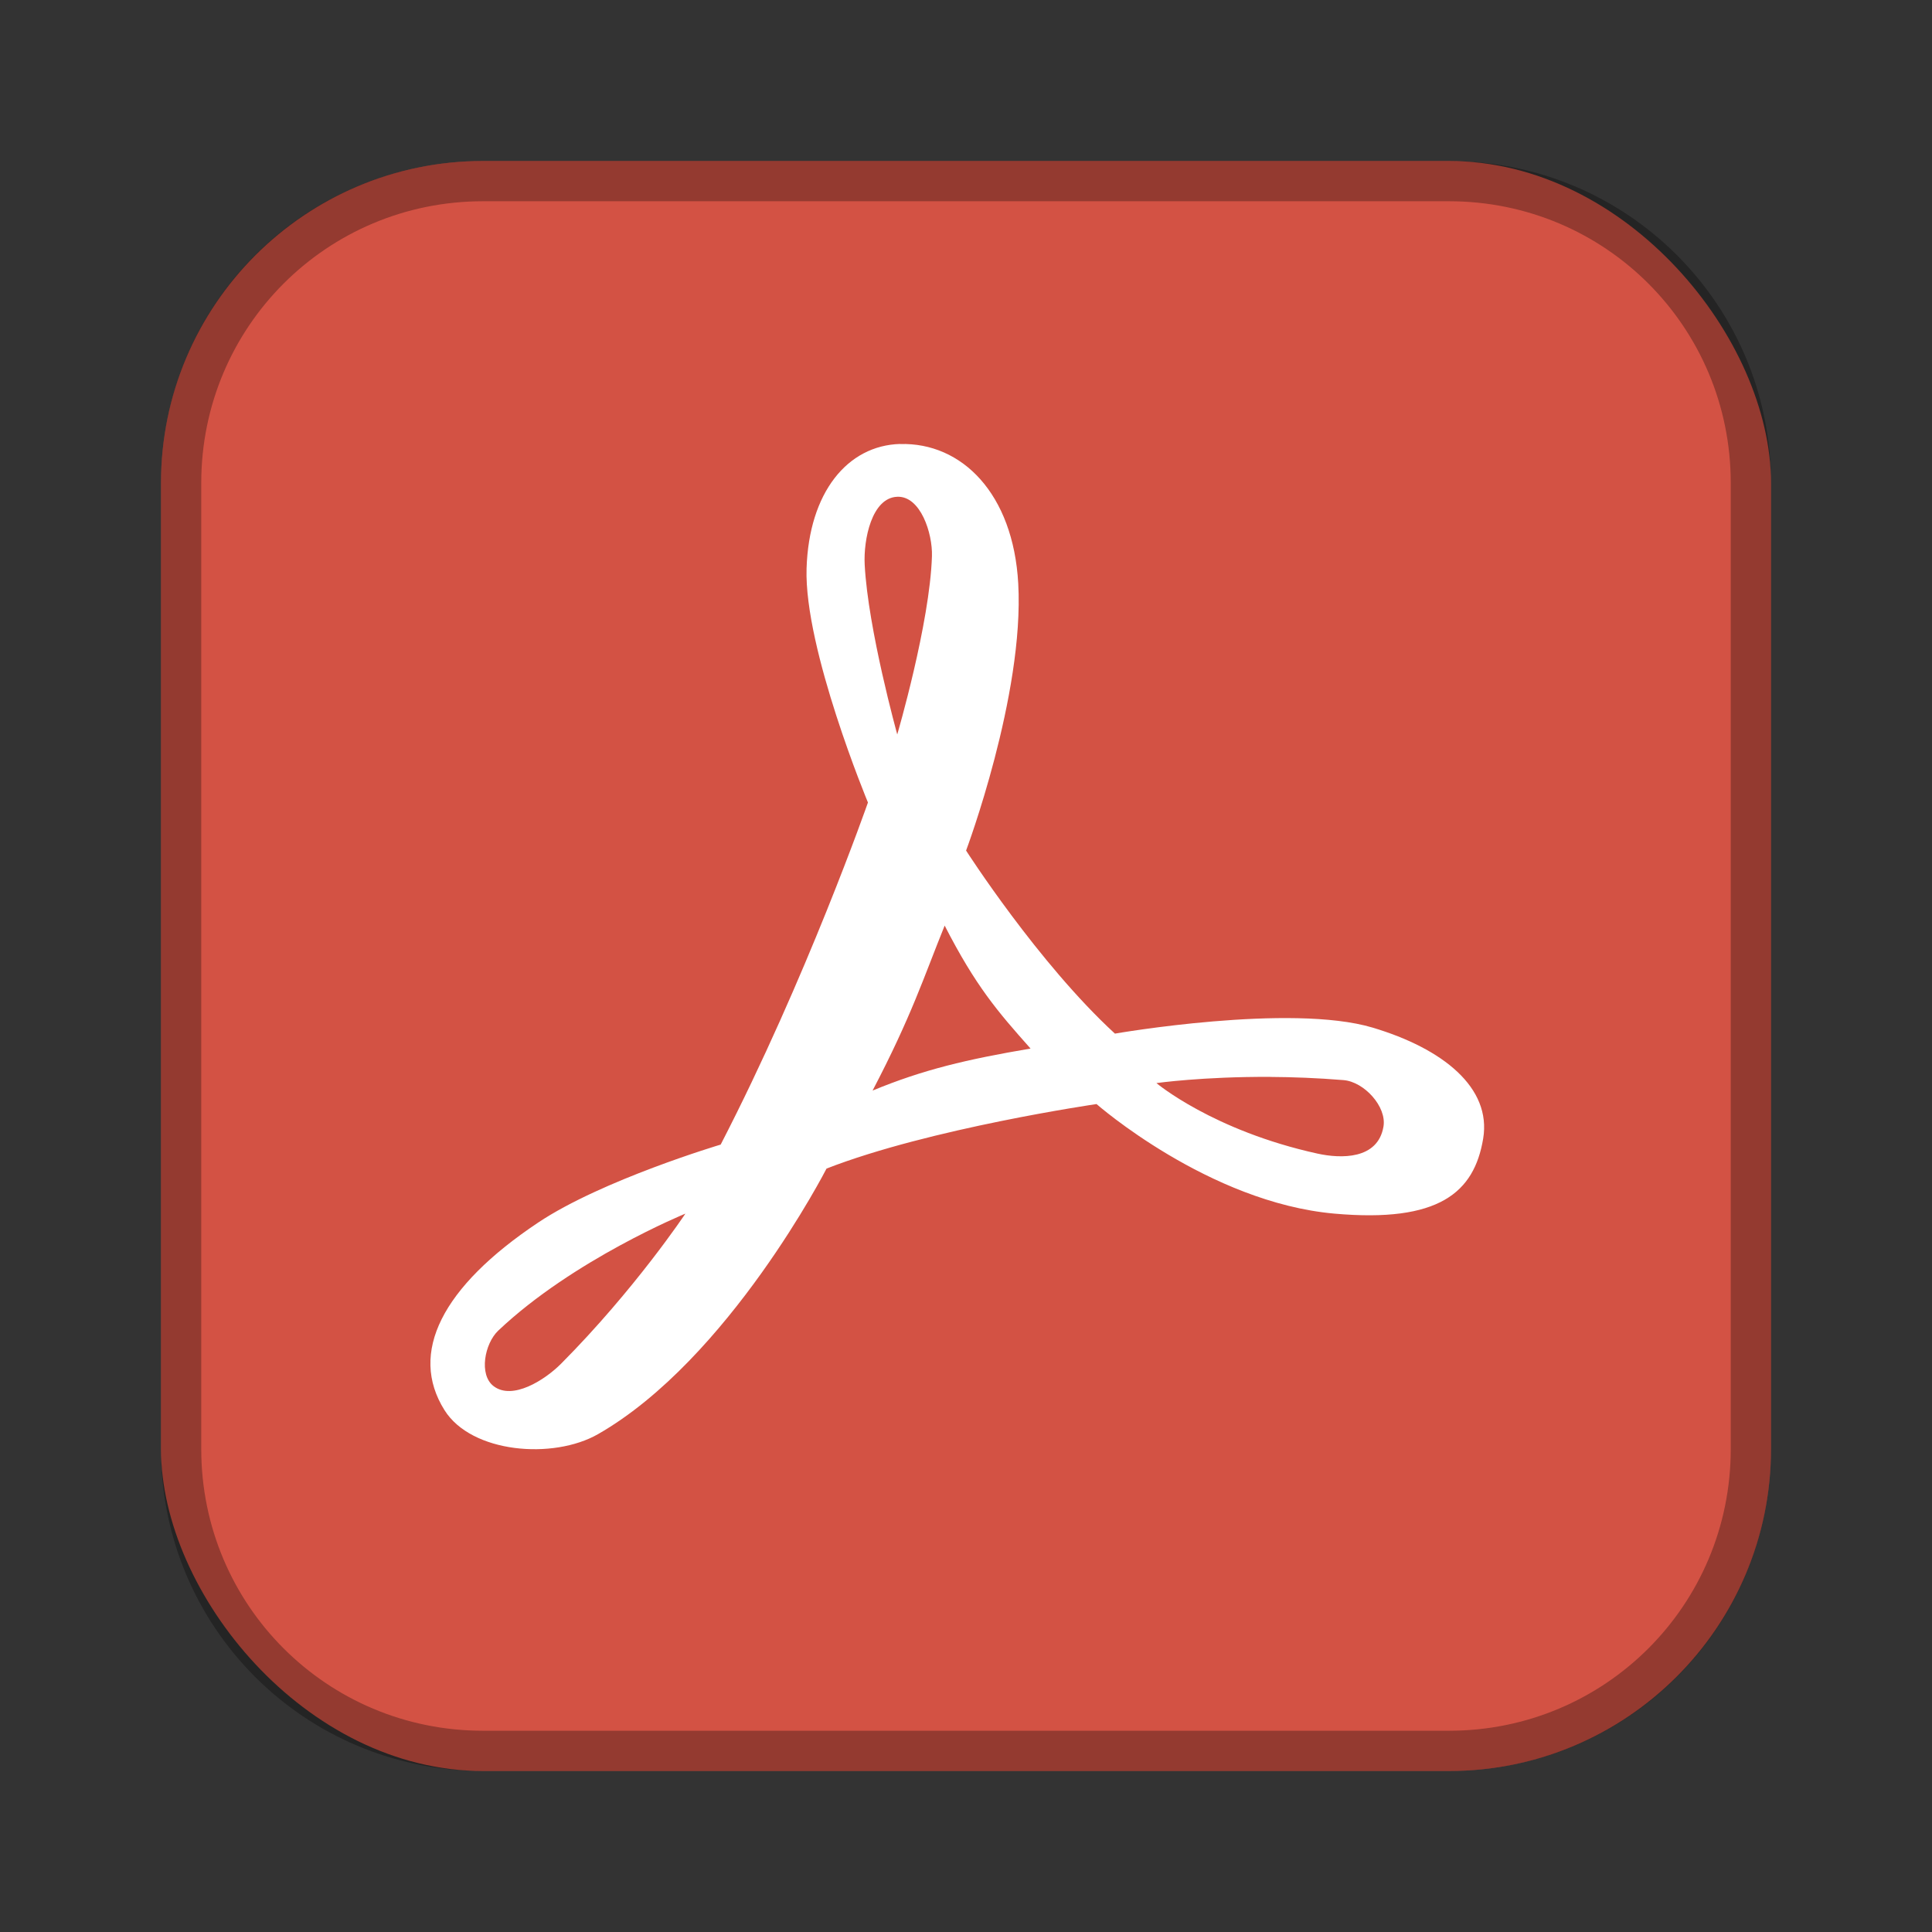 <?xml version="1.0" encoding="UTF-8"?>
<!-- Created with Inkscape (http://www.inkscape.org/) -->
<svg id="SVGRoot" width="48px" height="48px" version="1.1" viewBox="0 0 48 48" xmlns="http://www.w3.org/2000/svg" xmlns:cc="http://creativecommons.org/ns#" xmlns:dc="http://purl.org/dc/elements/1.1/" xmlns:rdf="http://www.w3.org/1999/02/22-rdf-syntax-ns#" xmlns:xlink="http://www.w3.org/1999/xlink">
 <rect x="0" y="0" width="48" height="48" fill="#333333" stroke="none"/>
 <defs id="defs815">
  <style id="style819">.cls-1{fill:none;stroke:#fff;stroke-linecap:round;stroke-linejoin:round;}</style>
  <style id="style819-4">.cls-1{fill:none;stroke:#fff;stroke-linecap:round;stroke-linejoin:round;}</style>
  <style id="style819-5">.cls-1{fill:none;stroke:#fff;stroke-linecap:round;stroke-linejoin:round;}</style>
  <style id="style2">.a{fill:none;stroke:#b1b5bd;stroke-linecap:round;stroke-linejoin:round;isolation:isolate;opacity:0.63;}</style>
  <style id="style819-1">.cls-1{fill:none;stroke:#fff;stroke-linecap:round;stroke-linejoin:round;}</style>
  <style id="style819-6">.cls-1{fill:none;stroke:#fff;stroke-linecap:round;stroke-linejoin:round;}</style>
  <style id="style2-9">.a{fill:none;stroke:#b1b5bd;stroke-linecap:round;stroke-linejoin:round;isolation:isolate;opacity:0.63;}</style>
  <style id="style819-1-5">.cls-1{fill:none;stroke:#fff;stroke-linecap:round;stroke-linejoin:round;}</style>
 </defs>
 <g id="layer1">
  <rect id="rect1373-5" x="4" y="4" width="40" height="40" ry="8" fill="#d35244" fill-rule="evenodd" style="paint-order:stroke fill markers"/>
  <path id="rect817" d="m12 4c-4.432 0-8 3.568-8 8v24c0 4.432 3.568 8 8 8h24c4.432 0 8-3.568 8-8v-24c0-4.432-3.568-8-8-8h-24zm0 1h24c3.878 0 7 3.122 7 7v24c0 3.878-3.122 7-7 7h-24c-3.878 0-7-3.122-7-7v-24c0-3.878 3.122-7 7-7z" fill-rule="evenodd" opacity=".3" style="paint-order:stroke fill markers"/>
  <path id="path850" d="m22.363 11.03c-1.308 0.037-2.265 1.204-2.324 3.094-0.062 2 1.525 5.814 1.525 5.814s-1.528 4.373-3.659 8.499c0 0-2.949 0.878-4.537 1.939-2.392 1.598-3.216 3.237-2.325 4.658 0.672 1.073 2.702 1.233 3.813 0.598 3.251-1.86 5.679-6.599 5.679-6.599 2.566-1 6.708-1.603 6.708-1.603s2.784 2.444 5.908 2.722c2.603 0.232 3.475-0.525 3.698-1.863 0.211-1.266-0.998-2.236-2.746-2.758-2.042-0.61-6.403 0.149-6.403 0.149-1.908-1.753-3.698-4.548-3.698-4.548s1.45-3.863 1.296-6.634c-0.124-2.235-1.402-3.51-2.935-3.466zm-0.071 1.312c0.579-0.023 0.88 0.909 0.862 1.476-0.052 1.668-0.862 4.429-0.862 4.429s-0.726-2.613-0.809-4.219c-0.032-0.62 0.174-1.661 0.809-1.686zm1.178 10.654c0.773 1.506 1.313 2.133 2.134 3.055-1.588 0.27-2.664 0.522-3.925 1.044 0.97-1.855 1.272-2.817 1.791-4.099zm8.089 3.76c0.558 0.003 1.172 0.026 1.821 0.079 0.512 0.042 1.076 0.659 0.992 1.155-0.14 0.824-1.061 0.798-1.639 0.671-2.6-0.571-4.002-1.752-4.002-1.752s1.156-0.163 2.829-0.154zm-14.531 3.397s-1.251 1.88-3.087 3.727c-0.412 0.414-1.211 0.914-1.677 0.559-0.372-0.283-0.224-1.058 0.114-1.379 1.863-1.766 4.649-2.907 4.649-2.907z" fill="#fff"/>
 </g>
</svg>
